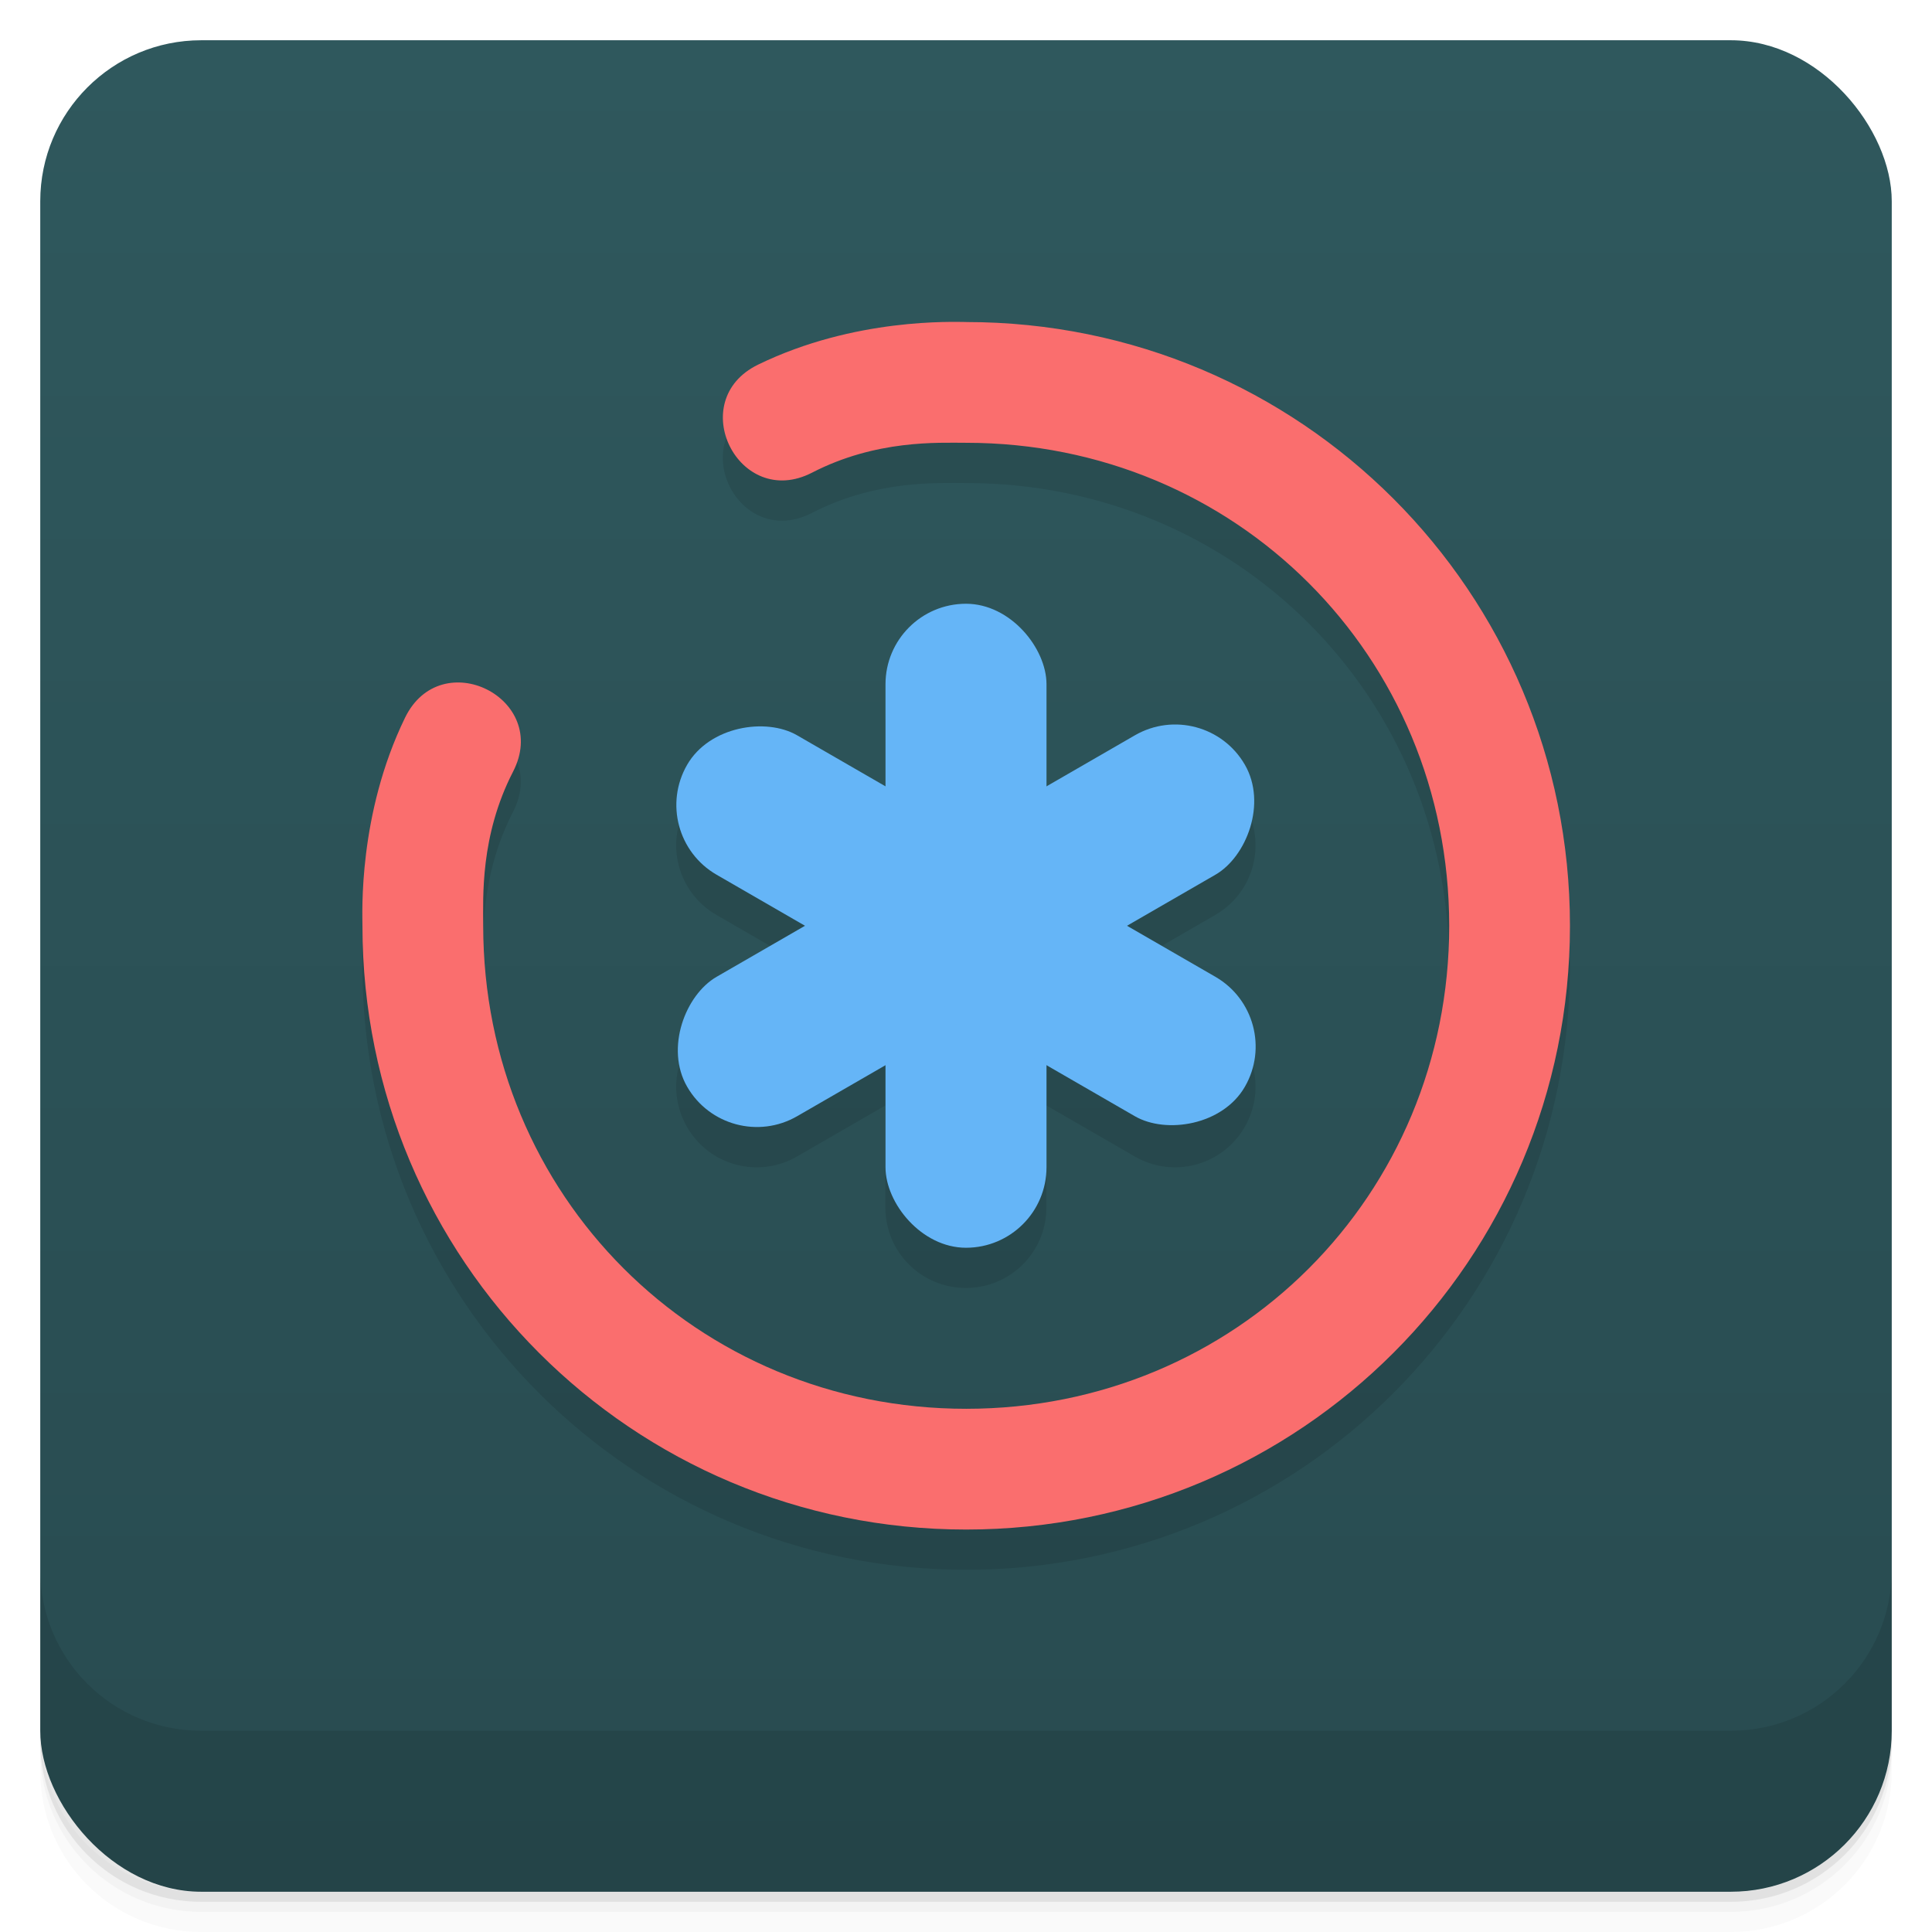 <svg xmlns="http://www.w3.org/2000/svg" version="1.1" viewBox="0 0 48 48">
 <defs>
  <linearGradient id="bg" x2="0" y1="1" y2="47" gradientUnits="userSpaceOnUse">
   <stop style="stop-color:#2f585d" offset="0"/>
   <stop style="stop-color:#284b50" offset="1"/>
  </linearGradient>
 </defs>
 <path style="opacity:.02" d="m1 43v0.25c0 2.216 1.784 4 4 4h38c2.216 0 4-1.784 4-4v-0.25c0 2.216-1.784 4-4 4h-38c-2.216 0-4-1.784-4-4zm0 0.5v0.5c0 2.216 1.784 4 4 4h38c2.216 0 4-1.784 4-4v-0.5c0 2.216-1.784 4-4 4h-38c-2.216 0-4-1.784-4-4z"/>
 <path style="opacity:.05" d="m1 43.25v0.25c0 2.216 1.784 4 4 4h38c2.216 0 4-1.784 4-4v-0.25c0 2.216-1.784 4-4 4h-38c-2.216 0-4-1.784-4-4z"/>
 <path style="opacity:.1" d="m1 43v0.25c0 2.216 1.784 4 4 4h38c2.216 0 4-1.784 4-4v-0.25c0 2.216-1.784 4-4 4h-38c-2.216 0-4-1.784-4-4z"/>
 <rect style="fill:url(#bg)" rx="4" height="46" width="46" y="1" x="1"/>
 <path style="opacity:.1" d="m1 39v4c0 2.216 1.784 4 4 4h38c2.216 0 4-1.784 4-4v-4c0 2.216-1.784 4-4 4h-38c-2.216 0-4-1.784-4-4z"/>
 <path style="color-rendering:auto;text-decoration-color:#000000;color:#000000;font-variant-numeric:normal;shape-rendering:auto;solid-color:#000000;text-decoration-line:none;font-variant-position:normal;mix-blend-mode:normal;font-feature-settings:normal;opacity:.1;shape-padding:0;font-variant-alternates:normal;text-indent:0;font-variant-ligatures:normal;dominant-baseline:auto;font-variant-caps:normal;image-rendering:auto;white-space:normal;text-decoration-style:solid;text-orientation:mixed;isolation:auto;paint-order:stroke fill markers;text-transform:none" d="m23.405 9c-0.932 0.023-2.768 0.18-4.572 1.059-1.841 0.897-0.48 3.622 1.34 2.684 1.597-0.823 3.131-0.742 3.831-0.742 6.7 0 12 5.3 12 12 0 6.7-5.3 12-12 12s-11.999-5.3-12-12c-0-0.699-0.081-2.233 0.742-3.83 0.938-1.82-1.787-3.181-2.684-1.34-1.171 2.406-1.058 4.869-1.058 5.17 0.002 8.3 6.7 15 15 15s15-6.7 15-15c-0-8.3-6.7-15-15-15-0.075 0-0.287-0.008-0.598 0zm0.592 7c-1.108 0-2 0.892-2 2v2.535l-2.195-1.267c-0.96-0.554-2.179-0.228-2.733 0.732-0.554 0.96-0.227 2.178 0.732 2.732l2.196 1.268-2.195 1.268c-0.96 0.554-1.286 1.773-0.732 2.732 0.554 0.96 1.773 1.286 2.732 0.732l2.195-1.268v2.535c0 1.108 0.892 2 2 2s2-0.892 2-2v-2.535l2.195 1.268c0.96 0.554 2.178 0.227 2.732-0.732 0.554-0.96 0.227-2.178-0.732-2.732l-2.195-1.268 2.195-1.268c0.96-0.554 1.286-1.773 0.732-2.732-0.554-0.96-1.773-1.286-2.732-0.732l-2.195 1.268v-2.535c0-1.108-0.892-2-2-2z"/>
 <path style="color-rendering:auto;text-decoration-color:#000000;color:#000000;font-variant-numeric:normal;shape-rendering:auto;solid-color:#000000;text-decoration-line:none;fill:#fa6e6e;font-variant-position:normal;mix-blend-mode:normal;font-feature-settings:normal;shape-padding:0;font-variant-alternates:normal;text-indent:0;font-variant-ligatures:normal;dominant-baseline:auto;font-variant-caps:normal;image-rendering:auto;white-space:normal;text-decoration-style:solid;text-orientation:mixed;isolation:auto;paint-order:stroke fill markers;text-transform:none" d="m24.005 8c-0.3 0-2.764-0.113-5.17 1.059-1.841 0.897-0.48 3.622 1.34 2.684 1.596-0.823 3.13-0.742 3.83-0.742 6.7 0 12 5.3 12 12 0 6.7-5.3 12-12 12s-11.999-5.3-12-12c-0-0.699-0.081-2.233 0.742-3.83 0.938-1.82-1.787-3.181-2.684-1.34-1.171 2.406-1.058 4.869-1.058 5.17 0.002 8.3 6.7 15 15 15s15-6.7 15-15c-0-8.3-6.7-15-15-15z"/>
 <rect style="fill:#65b5f7;paint-order:stroke fill markers" ry="2" height="16" width="4" y="15" x="22"/>
 <rect style="fill:#65b5f7;paint-order:stroke fill markers" transform="rotate(240)" ry="2" height="16" width="4" y="1.285" x="-33.919"/>
 <rect ry="2" style="fill:#65b5f7;paint-order:stroke fill markers" transform="rotate(120)" height="16" width="4" y="-40.285" x="5.919"/>
</svg>
